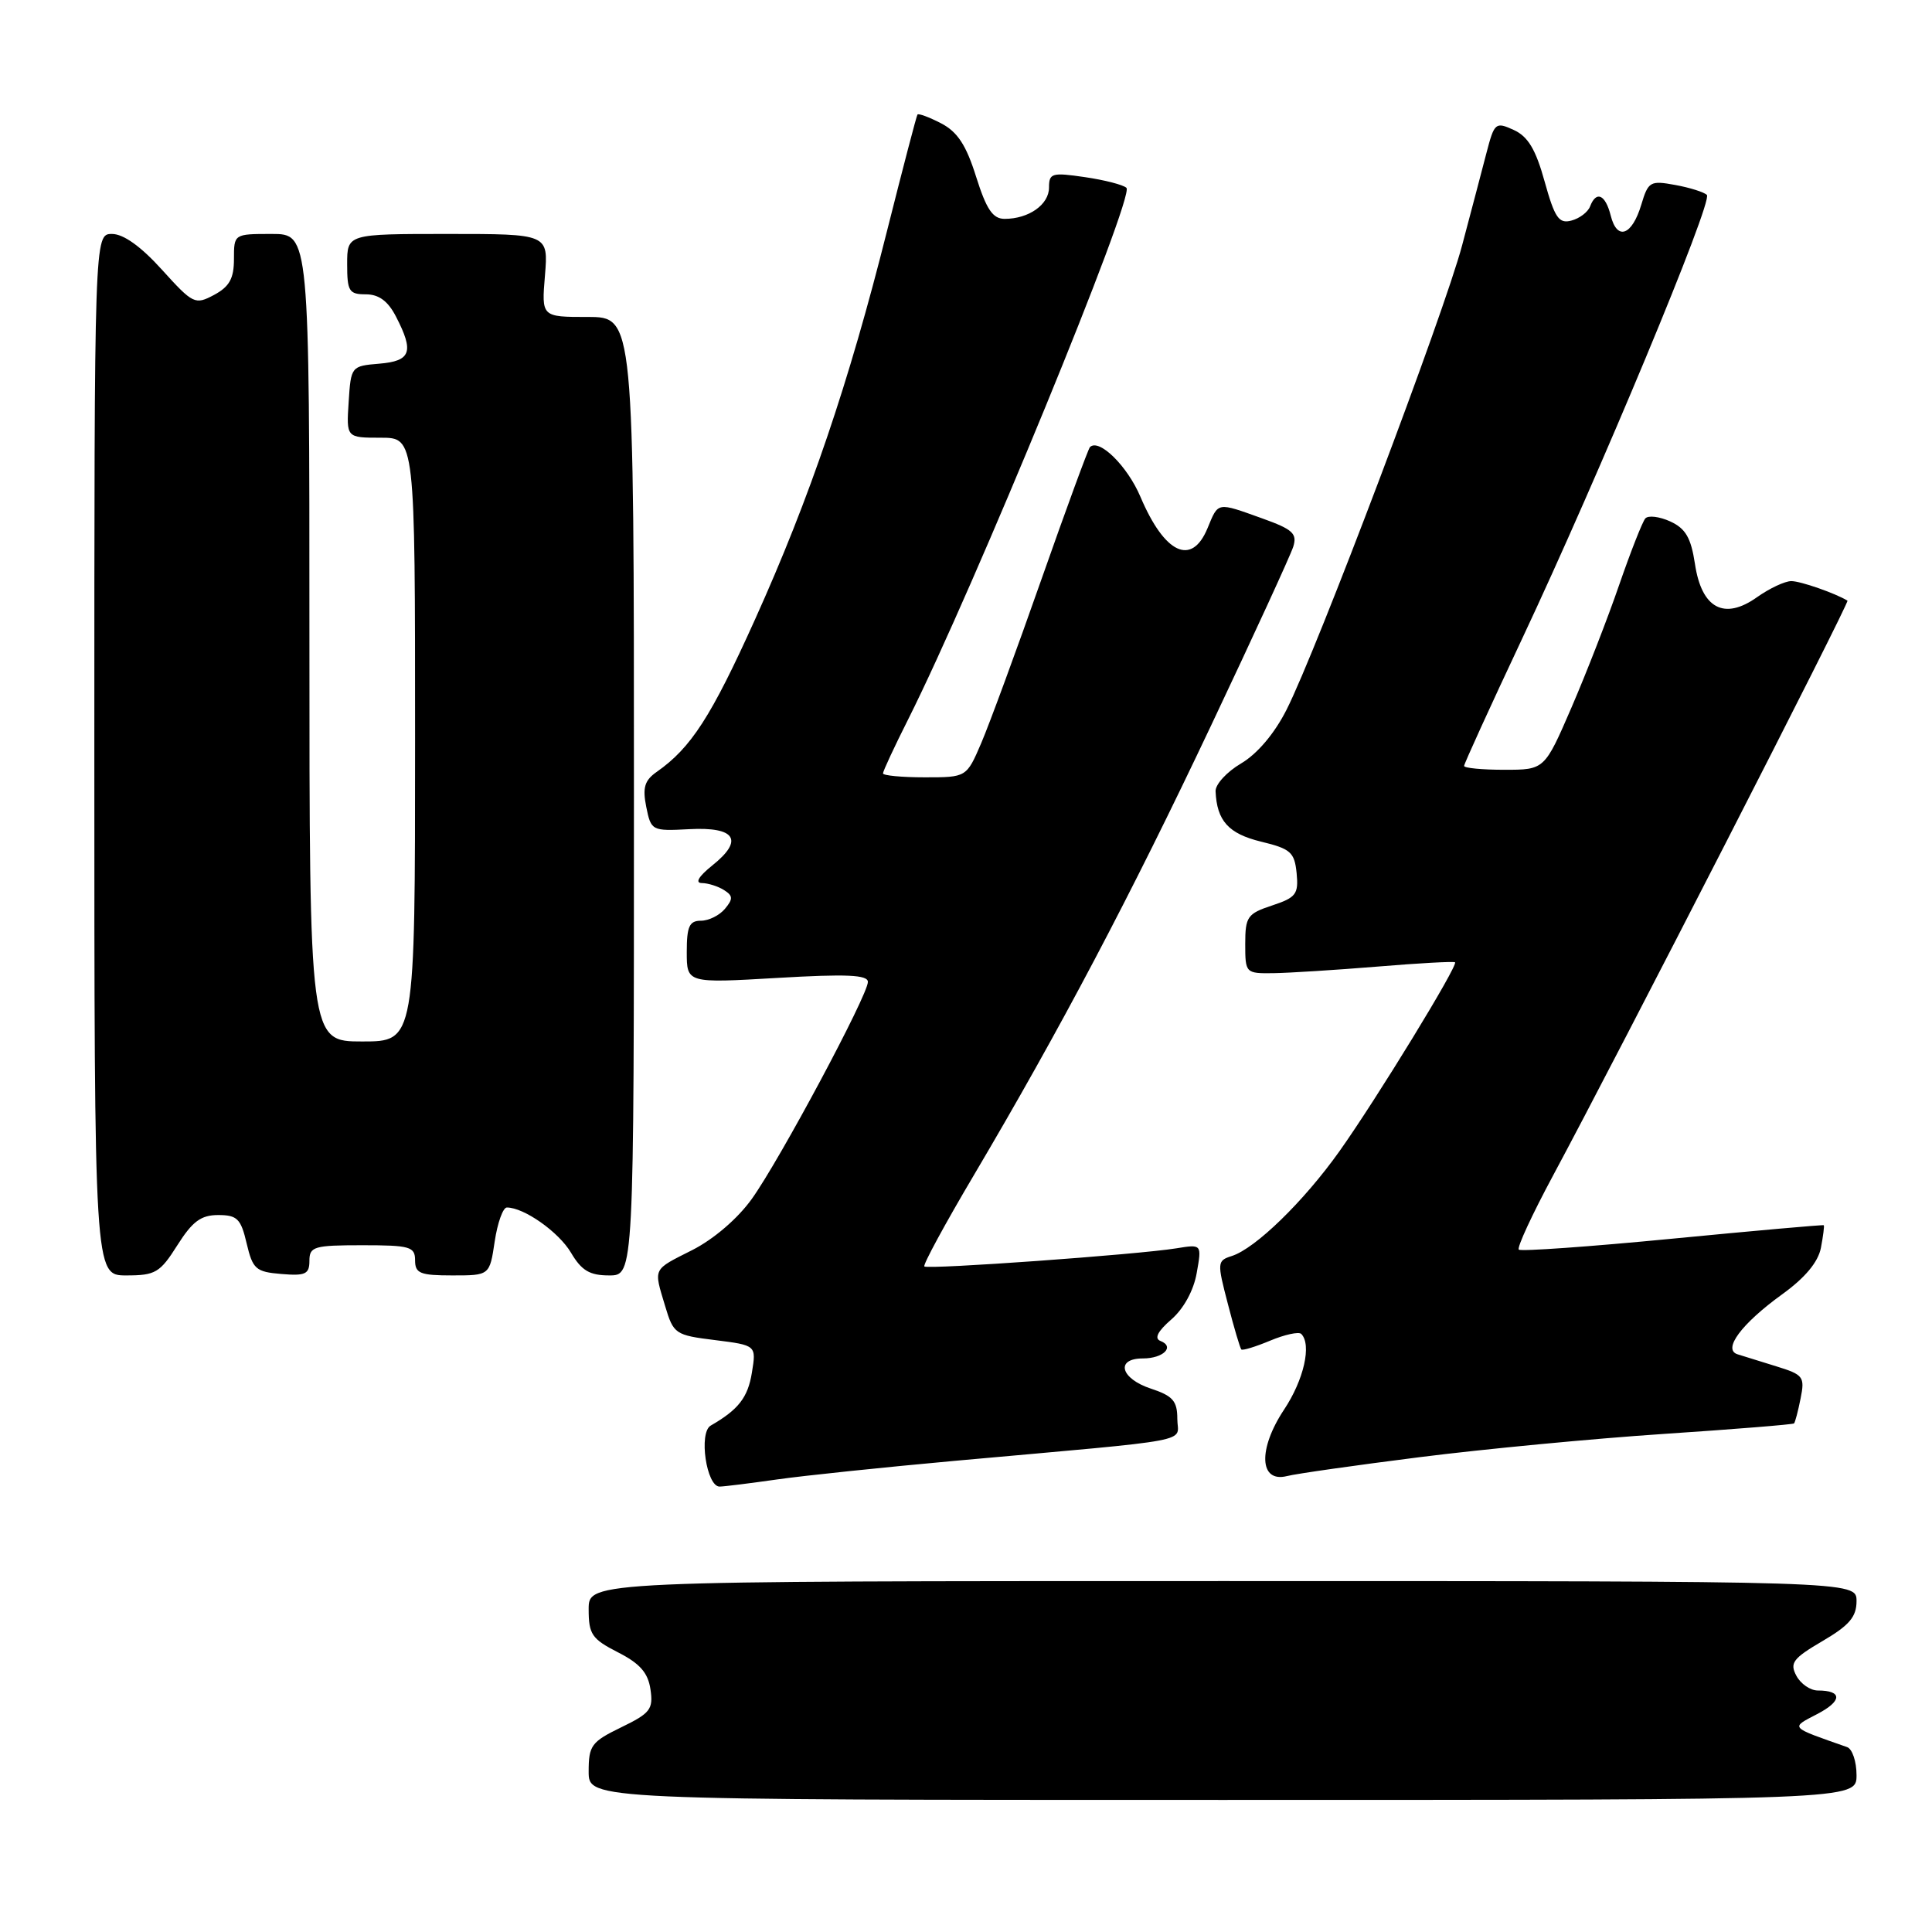 <?xml version="1.0" encoding="UTF-8" standalone="no"?>
<!DOCTYPE svg PUBLIC "-//W3C//DTD SVG 1.1//EN" "http://www.w3.org/Graphics/SVG/1.1/DTD/svg11.dtd" >
<svg xmlns="http://www.w3.org/2000/svg" xmlns:xlink="http://www.w3.org/1999/xlink" version="1.1" viewBox="0 0 256 256">
 <g >
 <path fill="currentColor"
d=" M 246.00 235.22 C 246.00 233.41 245.44 231.74 244.75 231.50 C 237.04 228.79 237.21 228.99 240.79 227.12 C 244.12 225.39 244.15 224.00 240.87 224.00 C 239.88 224.00 238.60 223.12 238.03 222.05 C 237.12 220.35 237.57 219.75 241.49 217.45 C 245.04 215.37 246.00 214.25 246.00 212.15 C 246.00 209.50 246.00 209.50 162.00 209.50 C 78.00 209.50 78.00 209.50 78.00 213.23 C 78.00 216.56 78.42 217.17 81.88 218.94 C 84.79 220.42 85.87 221.65 86.19 223.85 C 86.58 226.48 86.17 227.01 82.31 228.88 C 78.36 230.80 78.00 231.29 78.00 234.74 C 78.00 238.50 78.00 238.50 162.00 238.50 C 246.00 238.50 246.00 238.50 246.00 235.22 Z  M 103.00 196.03 C 106.58 195.52 117.15 194.42 126.50 193.57 C 159.23 190.62 156.00 191.23 156.00 188.00 C 156.00 185.64 155.41 184.96 152.50 184.00 C 148.46 182.67 147.76 180.00 151.44 180.00 C 154.16 180.00 155.71 178.44 153.76 177.68 C 152.92 177.35 153.40 176.40 155.20 174.84 C 156.83 173.43 158.17 170.99 158.57 168.68 C 159.25 164.86 159.25 164.86 155.87 165.41 C 150.75 166.24 122.91 168.24 122.48 167.81 C 122.27 167.61 125.21 162.19 129.01 155.77 C 140.47 136.39 149.78 118.75 160.51 96.06 C 166.12 84.20 171.00 73.58 171.36 72.45 C 171.91 70.70 171.30 70.14 167.25 68.69 C 161.19 66.52 161.46 66.47 160.00 70.00 C 157.90 75.07 154.31 73.37 151.11 65.82 C 149.38 61.74 145.62 58.04 144.42 59.25 C 144.20 59.47 141.30 67.36 137.99 76.78 C 134.68 86.21 131.09 95.96 130.02 98.46 C 128.07 103.00 128.07 103.00 122.54 103.00 C 119.49 103.00 117.00 102.76 117.00 102.48 C 117.00 102.19 118.52 98.92 120.38 95.23 C 129.05 77.94 150.39 25.98 149.26 24.89 C 148.84 24.49 146.36 23.85 143.75 23.47 C 139.38 22.83 139.00 22.94 139.00 24.85 C 139.00 27.11 136.32 29.00 133.12 29.00 C 131.55 29.00 130.71 27.76 129.34 23.42 C 128.02 19.21 126.87 17.47 124.70 16.34 C 123.11 15.52 121.71 15.00 121.57 15.18 C 121.44 15.35 119.64 22.25 117.56 30.50 C 112.47 50.79 107.30 66.00 100.04 82.09 C 94.24 94.95 91.57 99.09 87.03 102.27 C 85.41 103.40 85.12 104.36 85.63 106.91 C 86.27 110.08 86.37 110.13 91.32 109.87 C 97.47 109.54 98.60 111.31 94.39 114.67 C 92.57 116.13 92.06 117.00 93.00 117.01 C 93.83 117.02 95.15 117.44 95.94 117.94 C 97.13 118.69 97.15 119.12 96.06 120.42 C 95.34 121.29 93.91 122.00 92.88 122.00 C 91.34 122.00 91.00 122.76 91.00 126.14 C 91.00 130.28 91.00 130.28 103.00 129.58 C 112.20 129.04 115.00 129.17 115.00 130.11 C 115.00 131.86 103.34 153.67 99.62 158.86 C 97.77 161.45 94.58 164.19 91.75 165.63 C 86.41 168.33 86.60 167.94 88.14 173.08 C 89.24 176.76 89.48 176.92 94.75 177.57 C 100.22 178.26 100.22 178.26 99.63 181.88 C 99.10 185.18 97.85 186.78 94.17 188.90 C 92.55 189.84 93.61 197.01 95.36 196.98 C 95.99 196.97 99.42 196.54 103.00 196.03 Z  M 188.13 193.08 C 196.59 192.01 211.14 190.62 220.48 190.00 C 229.82 189.38 237.58 188.75 237.72 188.61 C 237.86 188.47 238.26 186.97 238.59 185.29 C 239.17 182.42 238.95 182.15 235.35 181.04 C 233.23 180.38 230.93 179.67 230.23 179.45 C 228.22 178.81 230.75 175.41 236.11 171.53 C 239.18 169.32 240.91 167.24 241.28 165.35 C 241.58 163.78 241.75 162.43 241.66 162.35 C 241.57 162.27 232.55 163.07 221.61 164.13 C 210.67 165.19 201.51 165.84 201.25 165.58 C 200.98 165.32 203.02 160.92 205.77 155.80 C 214.54 139.49 245.12 79.78 244.80 79.59 C 243.17 78.60 238.58 77.00 237.36 77.00 C 236.51 77.00 234.47 77.96 232.83 79.12 C 228.47 82.23 225.47 80.63 224.59 74.72 C 224.06 71.24 223.35 70.03 221.31 69.09 C 219.87 68.44 218.39 68.26 218.01 68.70 C 217.63 69.14 216.07 73.10 214.55 77.50 C 213.04 81.90 210.19 89.21 208.23 93.75 C 204.66 102.00 204.66 102.00 199.33 102.00 C 196.40 102.00 194.00 101.77 194.00 101.49 C 194.00 101.21 197.44 93.67 201.64 84.74 C 211.92 62.88 227.00 26.66 226.17 25.83 C 225.80 25.46 223.91 24.86 221.98 24.51 C 218.66 23.90 218.40 24.05 217.48 27.12 C 216.25 31.22 214.27 31.93 213.43 28.57 C 212.72 25.76 211.51 25.22 210.69 27.36 C 210.40 28.11 209.29 28.95 208.21 29.23 C 206.56 29.67 206.01 28.87 204.67 24.05 C 203.49 19.78 202.46 18.08 200.58 17.22 C 198.16 16.12 198.01 16.25 196.96 20.28 C 196.36 22.60 194.91 28.10 193.74 32.50 C 191.38 41.44 174.47 86.17 170.47 94.05 C 168.88 97.20 166.59 99.90 164.45 101.16 C 162.55 102.28 161.03 103.94 161.07 104.85 C 161.24 108.76 162.78 110.47 167.09 111.52 C 171.02 112.47 171.53 112.92 171.81 115.70 C 172.08 118.48 171.73 118.93 168.56 119.98 C 165.29 121.06 165.00 121.47 165.00 125.08 C 165.00 128.95 165.05 129.00 168.75 128.95 C 170.81 128.92 177.00 128.53 182.50 128.08 C 188.00 127.62 192.63 127.37 192.80 127.51 C 193.25 127.89 182.41 145.61 177.48 152.55 C 172.76 159.19 166.34 165.44 163.21 166.43 C 161.28 167.05 161.26 167.27 162.70 172.78 C 163.51 175.93 164.32 178.64 164.48 178.81 C 164.65 178.98 166.37 178.45 168.31 177.64 C 170.25 176.83 172.10 176.43 172.42 176.75 C 173.83 178.16 172.77 182.84 170.14 186.79 C 166.67 192.03 166.86 196.50 170.52 195.59 C 171.76 195.27 179.68 194.15 188.13 193.08 Z  M 23.50 165.00 C 25.50 161.84 26.63 161.00 28.91 161.00 C 31.43 161.00 31.92 161.49 32.68 164.75 C 33.49 168.17 33.89 168.53 37.28 168.81 C 40.47 169.08 41.00 168.83 41.00 167.06 C 41.00 165.18 41.60 165.00 48.00 165.00 C 54.33 165.00 55.00 165.19 55.00 167.00 C 55.00 168.73 55.67 169.00 59.94 169.00 C 64.88 169.00 64.88 169.00 65.55 164.50 C 65.92 162.03 66.65 160.00 67.16 160.00 C 69.44 160.00 74.03 163.24 75.66 165.99 C 77.06 168.36 78.13 169.00 80.72 169.00 C 84.00 169.00 84.00 169.00 84.00 105.50 C 84.00 42.00 84.00 42.00 77.88 42.00 C 71.75 42.00 71.75 42.00 72.21 36.50 C 72.66 31.00 72.66 31.00 59.33 31.00 C 46.00 31.00 46.00 31.00 46.00 35.00 C 46.00 38.59 46.25 39.00 48.47 39.00 C 50.20 39.00 51.41 39.89 52.47 41.95 C 54.89 46.63 54.46 47.84 50.25 48.19 C 46.54 48.50 46.50 48.55 46.20 53.25 C 45.89 58.00 45.89 58.00 50.45 58.00 C 55.00 58.00 55.00 58.00 55.00 98.00 C 55.00 138.00 55.00 138.00 48.00 138.00 C 41.00 138.00 41.00 138.00 41.00 84.50 C 41.00 31.00 41.00 31.00 36.00 31.00 C 31.00 31.00 31.00 31.00 31.00 34.33 C 31.00 36.90 30.40 37.98 28.38 39.07 C 25.85 40.42 25.59 40.30 21.46 35.74 C 18.68 32.66 16.36 31.00 14.84 31.00 C 12.50 31.00 12.50 31.00 12.50 100.00 C 12.50 169.00 12.50 169.00 16.74 169.00 C 20.59 169.00 21.20 168.64 23.50 165.00 Z "/>
</g>
</svg>